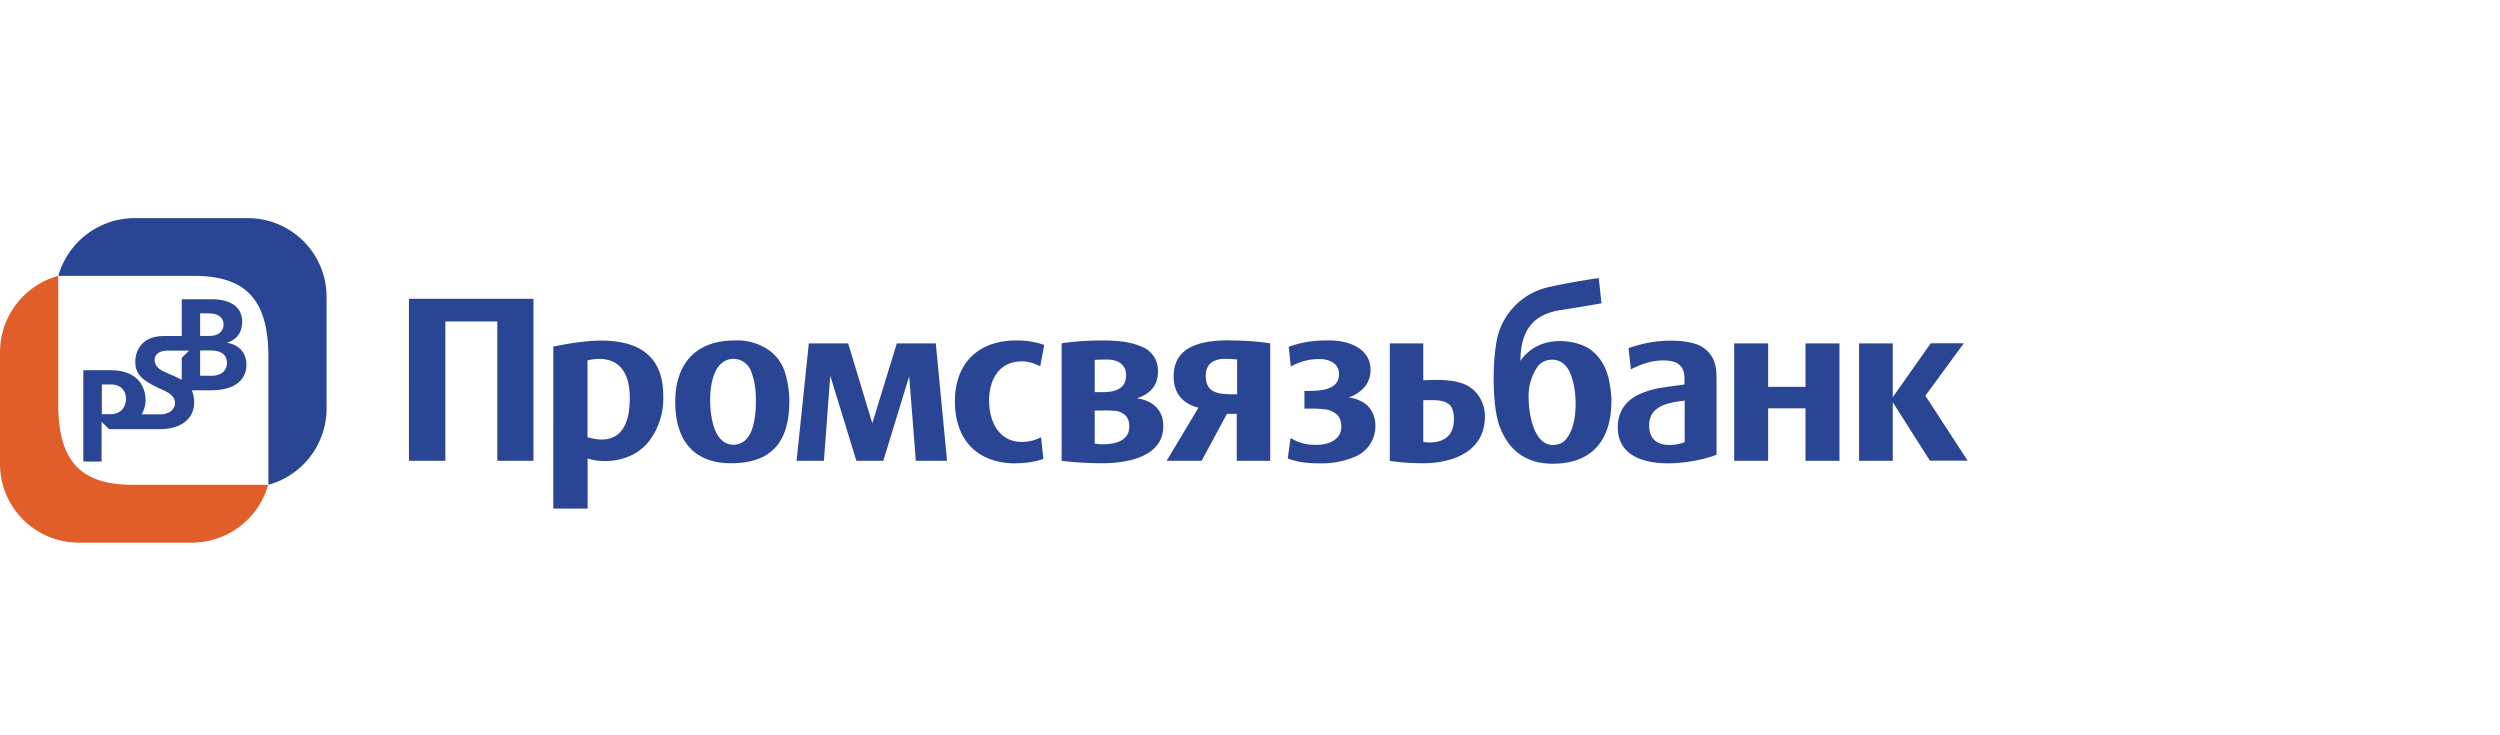 <svg xmlns="http://www.w3.org/2000/svg" fill="none" viewBox="0 0 204 60">
  <path fill="#2A4594" fill-rule="evenodd" d="M26.65 24.24a6.43 6.43 0 00-6.49-6.44H11a6.48 6.48 0 00-6.24 4.71h11.07c4.26 0 6.07 1.97 6.07 6.6v10.45a6.47 6.47 0 004.75-6.2v-9.12z" clip-rule="evenodd"/>
  <path fill="#E15D29" fill-rule="evenodd" d="M0 37.83a6.43 6.43 0 006.48 6.45h9.16c2.91 0 5.46-1.93 6.24-4.72H10.81c-4.26 0-6.06-1.97-6.06-6.6V22.51A6.47 6.47 0 000 28.72v9.11z" clip-rule="evenodd"/>
  <path fill="#2A4594" fill-rule="evenodd" d="M131.2 30.66A3.91 3.91 0 00130 28.7c-.96-.92-4.3-1.65-5.93.75 0-2.53 1.07-3.79 3.23-4.14 2.17-.34 3.38-.56 3.38-.56l-.22-2.06s-2.21.31-4.05.73a5.53 5.53 0 00-4.34 4.77c-.3 1.85-.27 5.1.3 6.6.64 1.74 1.94 3.05 4.33 3.05 3.28 0 4.79-2 4.79-5.12 0-.61-.1-1.29-.27-2.05zm-112.65-2.7v.02c.95.14 1.56.83 1.56 1.77 0 .92-.55 2.1-2.93 2.1h-1.54c.13.26.2.6.2 1.01 0 1.18-.9 2.16-2.83 2.16h-4.1l-.62-.6v3.24H6.8v-7.45h2.2c2.7 0 2.88 1.93 2.88 2.42 0 .37-.1.8-.32 1.18h1.52c.82 0 1.2-.5 1.2-.9 0-.64-.57-.9-1.15-1.16-.12-.05-.24-.1-.35-.17-1.13-.55-1.74-1.02-1.74-2.07 0-.73.4-2.09 2.34-2.09h1.45v-3h2.45c1.45 0 2.48.57 2.48 1.83 0 1.11-.69 1.54-1.2 1.7zM8.3 33.8H9c.92 0 1.28-.66 1.28-1.26 0-.64-.4-1.17-1.27-1.17h-.7v2.43zm6.53-4.62V31c-.32-.18-.68-.34-1.06-.5l-.16-.07c-.47-.2-.99-.47-.99-1.07 0-.3.2-.75 1.1-.75h1.7l-.6.6h.01zm2.19-3.61h-.69v1.84h.75c.99 0 1.16-.6 1.16-.92 0-.22-.06-.92-1.22-.92zm.17 5.09h-.86V28.6h.86c1.05 0 1.33.5 1.33 1.03s-.38 1.04-1.33 1.04zm124.32-2.64v9.58h2.77v-4.28h3.05v4.28h2.77v-9.58h-2.77v3.55h-3.05v-3.55h-2.77zm-9.5 6.84c0-1.31.7-2.29 2.01-2.8.52-.2 1.06-.35 1.6-.43l1.7-.24.13-.02v-.32c.06-1.39-.75-1.62-1.72-1.64-.92 0-1.84.3-2.65.73l-.19-1.73c1.11-.4 2.29-.62 3.47-.61.75 0 1.4.08 1.92.24a2.41 2.41 0 011.75 2.12c.03.2.04.54.04.97v5.98c-2.44.92-8.06 1.54-8.06-2.25zm5.46-2.18v3.4c-.7.28-2.9.68-2.9-1.37 0-1.63 1.65-1.86 2.81-2.01l.1-.02zm-10.75 3.63c.49 0 .86-.19 1.13-.55.56-.74.72-1.81.72-2.81 0-.77-.1-1.62-.41-2.42-.31-.8-.87-1.18-1.5-1.18-.48 0-.87.18-1.16.52a4.21 4.21 0 00-.76 2.65c0 1.19.4 3.79 1.98 3.79zm24.98 1.29v-9.58h2.75v4.39l3.1-4.4h2.7l-3.14 4.28 3.45 5.3h-3.08l-3.03-4.77v4.78h-2.75zm-46.62-.19c.84.33 1.76.4 2.64.4a7 7 0 002.87-.55 2.7 2.7 0 001.64-2.55c0-.66-.27-1.4-.93-1.84a3.2 3.2 0 00-1.25-.44c.76-.24 1.8-.96 1.78-2.2.06-1.5-1.33-2.5-3.57-2.45-1.06 0-2.12.15-3.1.52l.17 1.61a4.65 4.65 0 012.33-.61c.56-.02 1.63.23 1.6 1.25 0 1.31-1.6 1.35-2.64 1.35h-.18v1.44h.68c.31 0 .63.02.94.06.35.02.7.15.96.38.29.22.43.56.43 1 .04.88-.73 1.54-2.11 1.52-.76 0-1.37-.17-2.03-.56l-.23 1.67zm-22.2.4c-3.17 0-4.96-1.95-4.96-5.06 0-3.11 1.9-4.97 5.02-4.97.83 0 1.47.1 2.27.37l-.33 1.74c-.5-.25-.95-.4-1.51-.4-1.87 0-2.66 1.53-2.66 3.2 0 1.67.77 3.37 2.68 3.37.56 0 1.05-.13 1.56-.38l.19 1.77a7 7 0 01-2.27.35zm35.76-3.6c0 2.35-2.5 1.85-2.5 1.85v-3.4a16.73 16.73 0 00.29-.01h.4c.67 0 1.3.09 1.6.56.14.23.21.56.21 1zm-5.23 3.39v-9.58h2.73v3.01c.37-.01.74-.03 1.12-.03 1.27 0 2.2.22 2.78.66.7.51 1.16 1.42 1.13 2.41-.07 3.15-3.28 3.73-4.98 3.73-1.82 0-2.78-.2-2.78-.2zm-18.92-7.3c0 1.11-.58 1.84-1.73 2.2 1.55.21 2.2 1.22 2.16 2.29v.1c-.07 2.42-3.02 2.91-4.95 2.91-1.96 0-3.34-.2-3.34-.2v-9.58s1.31-.24 3.34-.24c1.06 0 2.26.09 3.16.5.43.15.8.45 1.04.84.2.31.32.7.32 1.18zm-4.46 3.19c.25 0 .53 0 .87.03.34.01.63.12.88.33.24.19.37.5.37.95 0 1.05-.92 1.45-2.14 1.45-.32 0-.68-.05-.68-.05V33.5h.7zm-.7-4.12V32h.64c1.33 0 1.92-.46 1.92-1.41 0-.49-.27-1.25-1.58-1.25-.7 0-.98.03-.98.03zm11-1.6c-2.02 0-4.56.34-4.56 2.93 0 1.35.67 2.21 2.02 2.57L95.2 37.6h2.85l2.07-3.83h.8v3.83h2.73v-9.58s-1.31-.24-3.33-.24zm-.06 4.4h.68v-2.83s-.33-.06-1-.06c-.7 0-1.56.26-1.56 1.38 0 1.06.56 1.5 1.88 1.5zm-66.9 5.42V24.38h10.16V37.6h-2.95V26.23h-4.24V37.6h-2.96zm11.78-9.33V41.5h2.8v-4.1c.83.34 3.4.54 4.95-1.32a5.73 5.73 0 001.22-3.8c0-5.8-6.44-4.5-8.9-4.01l-.07.01zm6.24 4.22c0-3.6-2.54-3.3-3.45-3.07v6.27l.13.03c.7.18 3.32.86 3.32-3.23zm3.71.32c0 3 1.39 5 4.55 5 3.39 0 4.76-1.83 4.76-5.07 0-.74-.11-1.5-.33-2.26a3.53 3.53 0 00-1.37-1.92 4.55 4.55 0 00-2.75-.77c-3.2 0-4.86 1.91-4.86 5.02zm4.77 3.49c.8 0 1.35-.64 1.57-1.5.22-.86.24-1.47.24-2.12 0-.92-.1-1.6-.37-2.31a1.55 1.55 0 00-1.44-1.08c-.8 0-1.36.58-1.62 1.35-.27.77-.3 1.53-.3 2.04 0 1.2.26 3.62 1.92 3.62zm6.13-8.27l-1 9.58h2.23l.52-6.94 2.13 6.94h2.2l2.11-6.9.54 6.9h2.55l-.92-9.58h-3.18l-2 6.52-1.97-6.52H66z" clip-rule="evenodd"/>
</svg>

